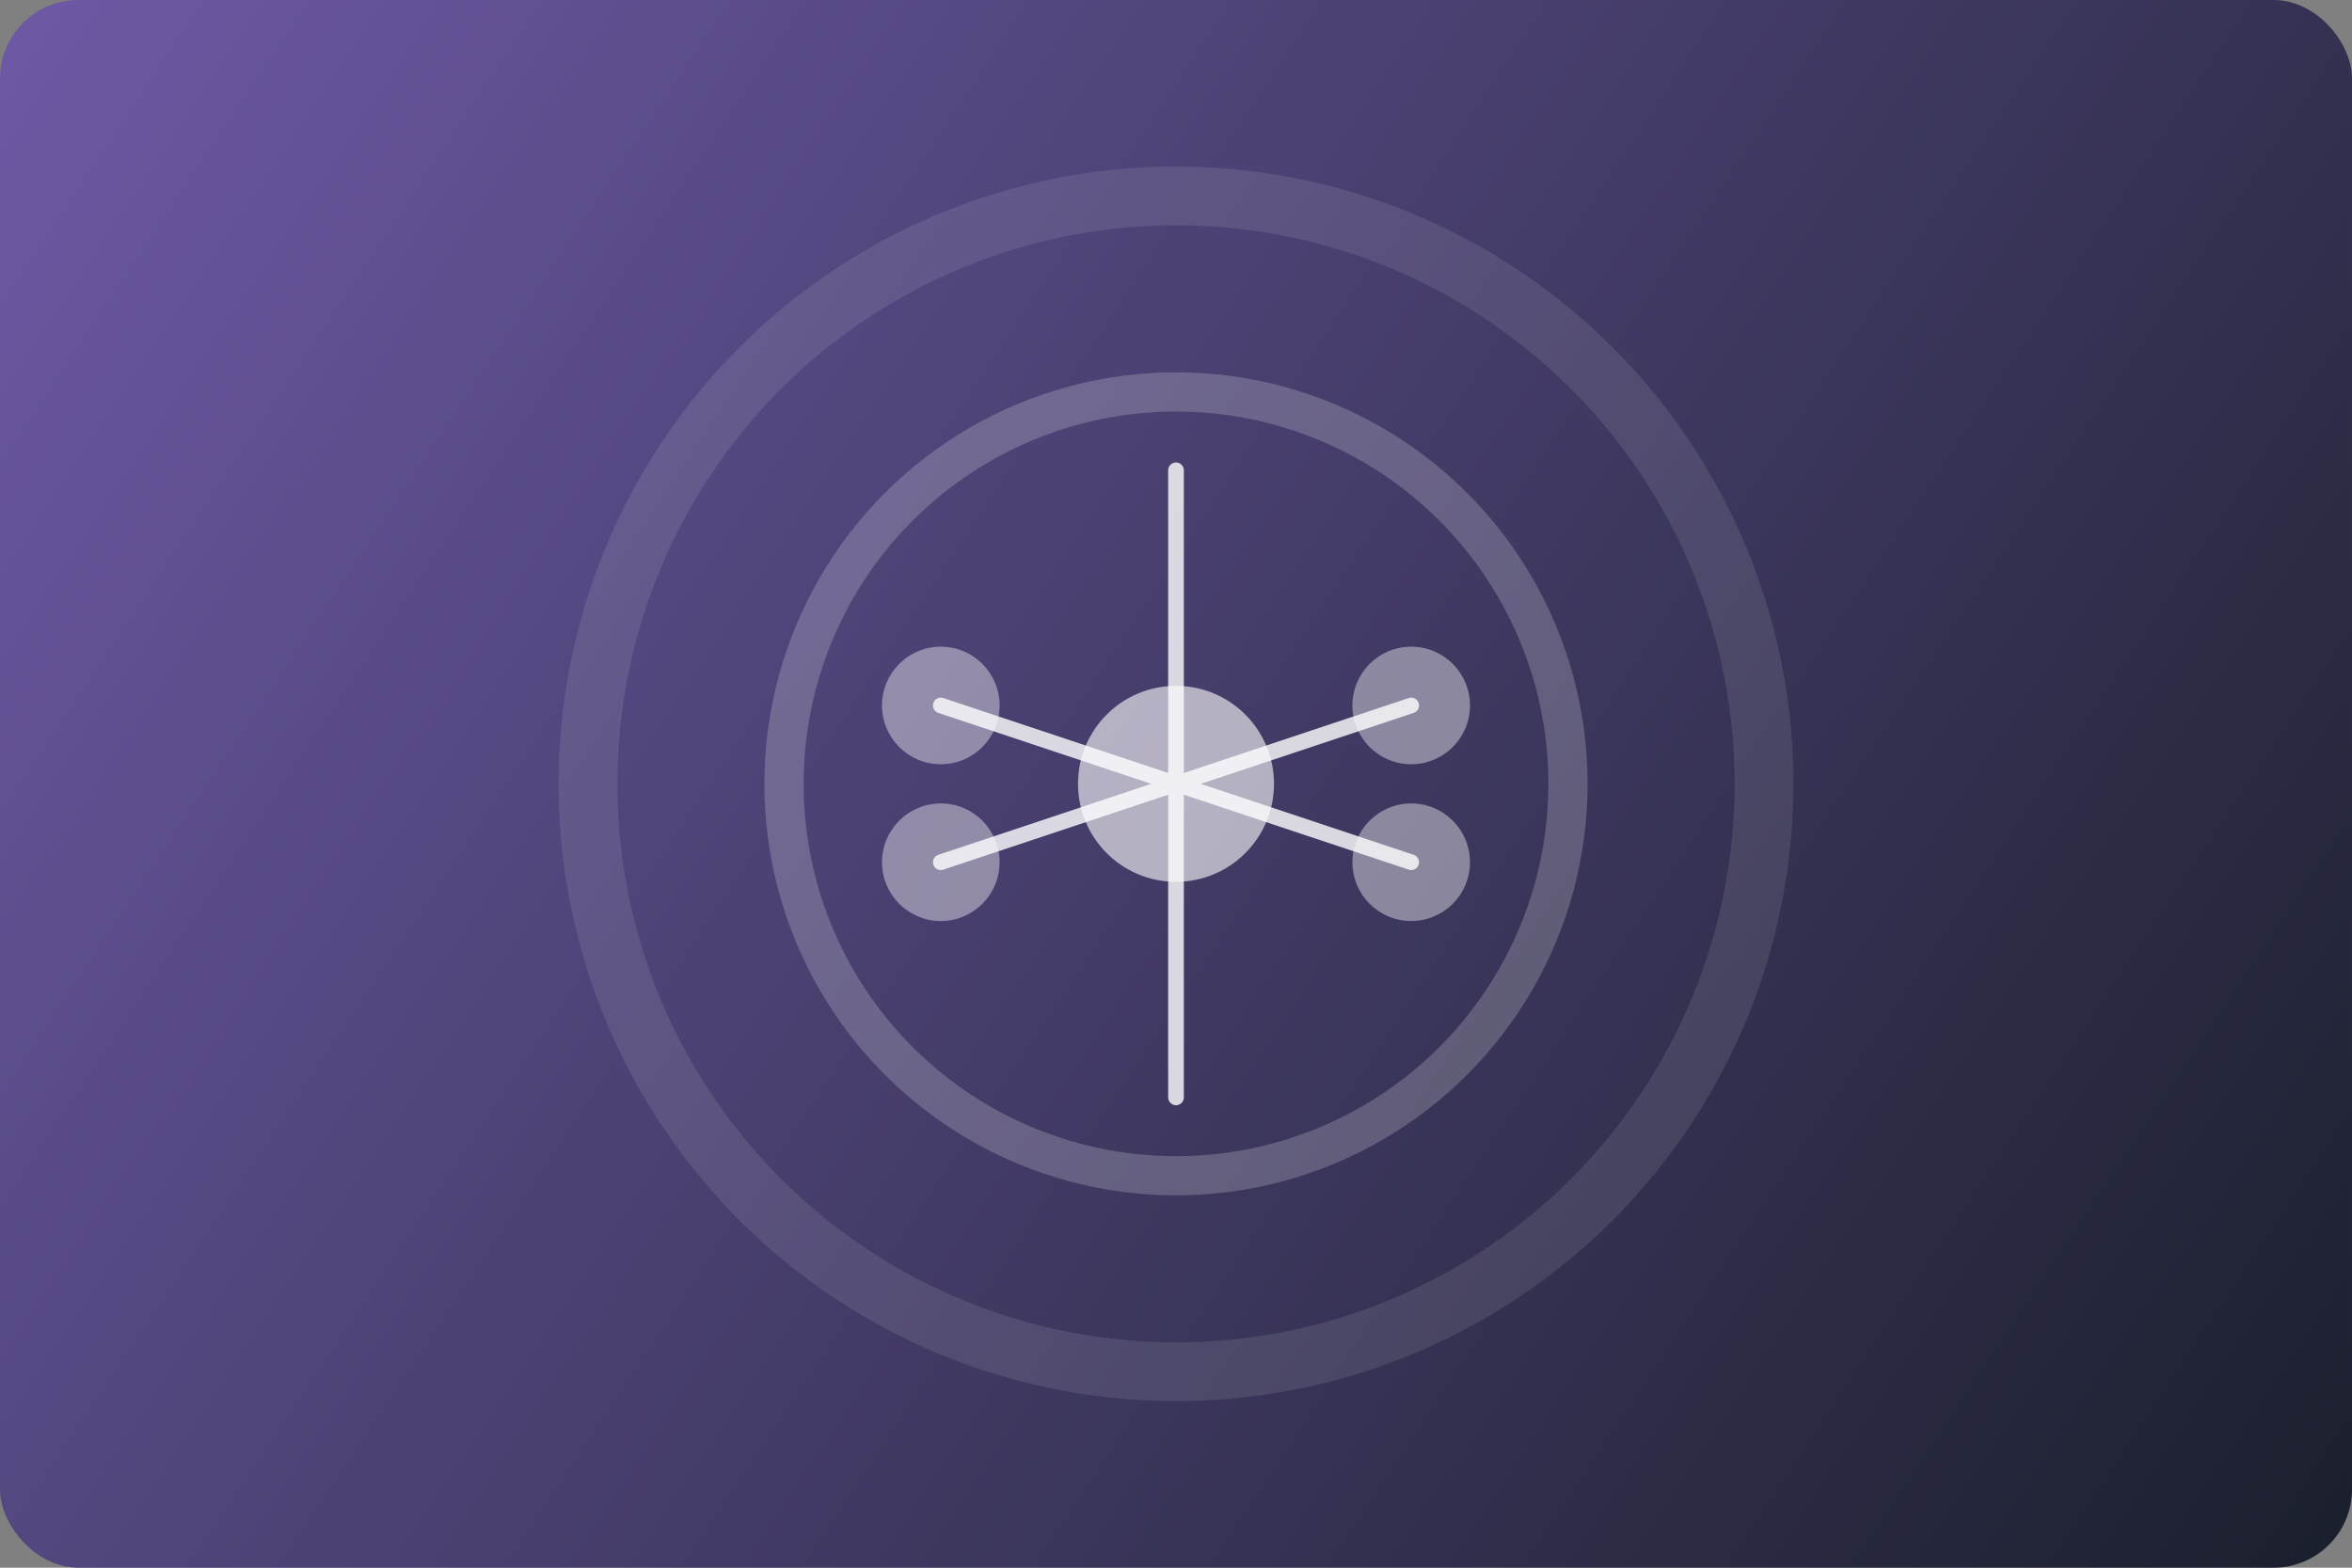 
<svg width="600" height="400" viewBox="0 0 600 400" fill="none" xmlns="http://www.w3.org/2000/svg">
  <rect x="0" y="0" width="600" height="400" fill="#808080" stroke="none"/>
  <rect width="600" height="400" rx="20" fill="url(#paint0_linear)"/>
  <circle cx="300" cy="200" r="100" stroke="white" stroke-opacity="0.2" stroke-width="10"/>
  <circle cx="300" cy="200" r="150" stroke="white" stroke-opacity="0.1" stroke-width="15"/>
  <g opacity="0.8">
    <path d="M300 120V280" stroke="white" stroke-width="4" stroke-linecap="round"/>
    <path d="M240 180L360 220" stroke="white" stroke-width="4" stroke-linecap="round"/>
    <path d="M240 220L360 180" stroke="white" stroke-width="4" stroke-linecap="round"/>
  </g>
  <circle cx="300" cy="200" r="25" fill="white" fill-opacity="0.6"/>
  <circle cx="240" cy="180" r="15" fill="white" fill-opacity="0.4"/>
  <circle cx="240" cy="220" r="15" fill="white" fill-opacity="0.4"/>
  <circle cx="360" cy="180" r="15" fill="white" fill-opacity="0.4"/>
  <circle cx="360" cy="220" r="15" fill="white" fill-opacity="0.4"/>
  <defs>
    <linearGradient id="paint0_linear" x1="0" y1="0" x2="600" y2="400" gradientUnits="userSpaceOnUse">
      <stop stop-color="#6E59A5"/>
      <stop offset="1" stop-color="#1A1F2C"/>
    </linearGradient>
  </defs>
</svg>
